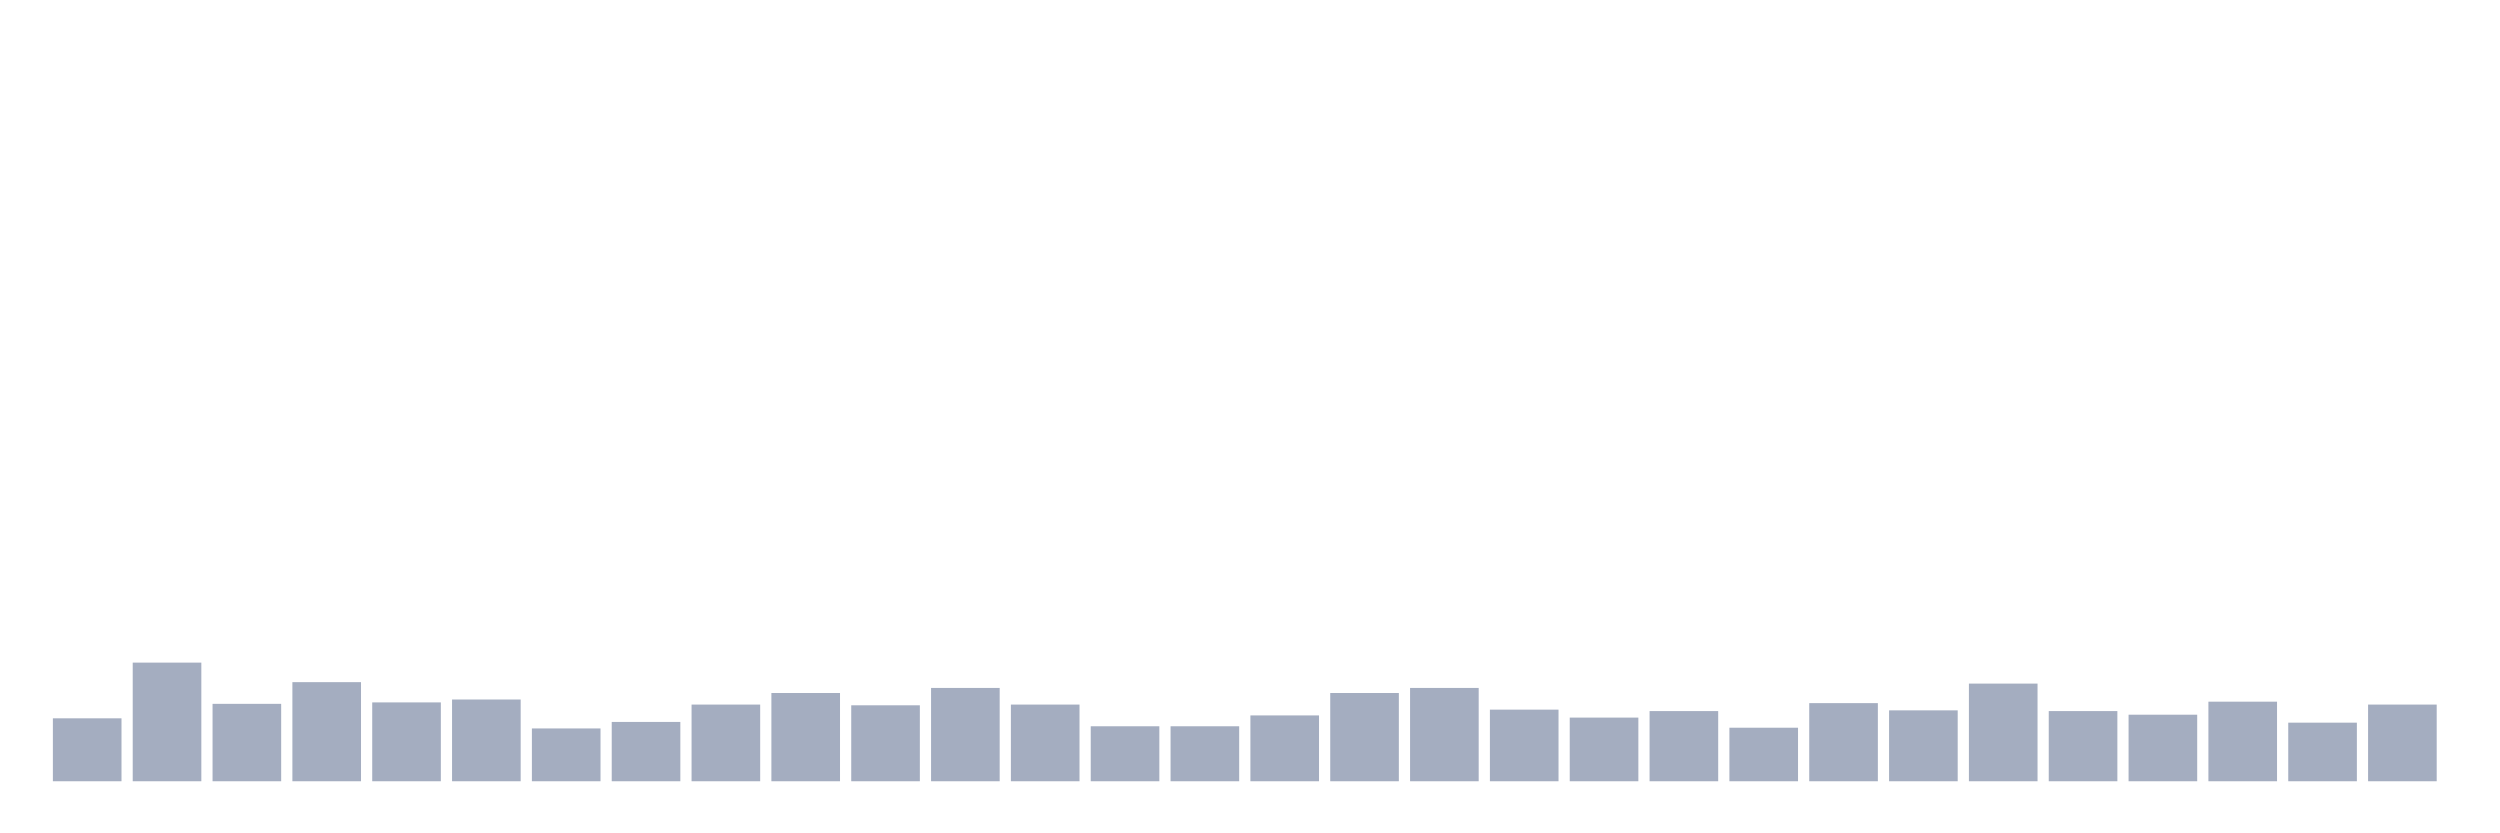 <svg xmlns="http://www.w3.org/2000/svg" viewBox="0 0 480 160"><g transform="translate(10,10)"><rect class="bar" x="0.153" width="13.175" y="127.917" height="12.083" fill="rgb(164,173,192)"></rect><rect class="bar" x="15.482" width="13.175" y="117.222" height="22.778" fill="rgb(164,173,192)"></rect><rect class="bar" x="30.81" width="13.175" y="125.139" height="14.861" fill="rgb(164,173,192)"></rect><rect class="bar" x="46.138" width="13.175" y="120.972" height="19.028" fill="rgb(164,173,192)"></rect><rect class="bar" x="61.466" width="13.175" y="124.861" height="15.139" fill="rgb(164,173,192)"></rect><rect class="bar" x="76.794" width="13.175" y="124.306" height="15.694" fill="rgb(164,173,192)"></rect><rect class="bar" x="92.123" width="13.175" y="129.861" height="10.139" fill="rgb(164,173,192)"></rect><rect class="bar" x="107.451" width="13.175" y="128.611" height="11.389" fill="rgb(164,173,192)"></rect><rect class="bar" x="122.779" width="13.175" y="125.278" height="14.722" fill="rgb(164,173,192)"></rect><rect class="bar" x="138.107" width="13.175" y="123.056" height="16.944" fill="rgb(164,173,192)"></rect><rect class="bar" x="153.436" width="13.175" y="125.417" height="14.583" fill="rgb(164,173,192)"></rect><rect class="bar" x="168.764" width="13.175" y="122.083" height="17.917" fill="rgb(164,173,192)"></rect><rect class="bar" x="184.092" width="13.175" y="125.278" height="14.722" fill="rgb(164,173,192)"></rect><rect class="bar" x="199.42" width="13.175" y="129.444" height="10.556" fill="rgb(164,173,192)"></rect><rect class="bar" x="214.748" width="13.175" y="129.444" height="10.556" fill="rgb(164,173,192)"></rect><rect class="bar" x="230.077" width="13.175" y="127.361" height="12.639" fill="rgb(164,173,192)"></rect><rect class="bar" x="245.405" width="13.175" y="123.056" height="16.944" fill="rgb(164,173,192)"></rect><rect class="bar" x="260.733" width="13.175" y="122.083" height="17.917" fill="rgb(164,173,192)"></rect><rect class="bar" x="276.061" width="13.175" y="126.25" height="13.75" fill="rgb(164,173,192)"></rect><rect class="bar" x="291.39" width="13.175" y="127.778" height="12.222" fill="rgb(164,173,192)"></rect><rect class="bar" x="306.718" width="13.175" y="126.528" height="13.472" fill="rgb(164,173,192)"></rect><rect class="bar" x="322.046" width="13.175" y="129.722" height="10.278" fill="rgb(164,173,192)"></rect><rect class="bar" x="337.374" width="13.175" y="125" height="15" fill="rgb(164,173,192)"></rect><rect class="bar" x="352.702" width="13.175" y="126.389" height="13.611" fill="rgb(164,173,192)"></rect><rect class="bar" x="368.031" width="13.175" y="121.25" height="18.75" fill="rgb(164,173,192)"></rect><rect class="bar" x="383.359" width="13.175" y="126.528" height="13.472" fill="rgb(164,173,192)"></rect><rect class="bar" x="398.687" width="13.175" y="127.222" height="12.778" fill="rgb(164,173,192)"></rect><rect class="bar" x="414.015" width="13.175" y="124.722" height="15.278" fill="rgb(164,173,192)"></rect><rect class="bar" x="429.344" width="13.175" y="128.75" height="11.25" fill="rgb(164,173,192)"></rect><rect class="bar" x="444.672" width="13.175" y="125.278" height="14.722" fill="rgb(164,173,192)"></rect></g></svg>